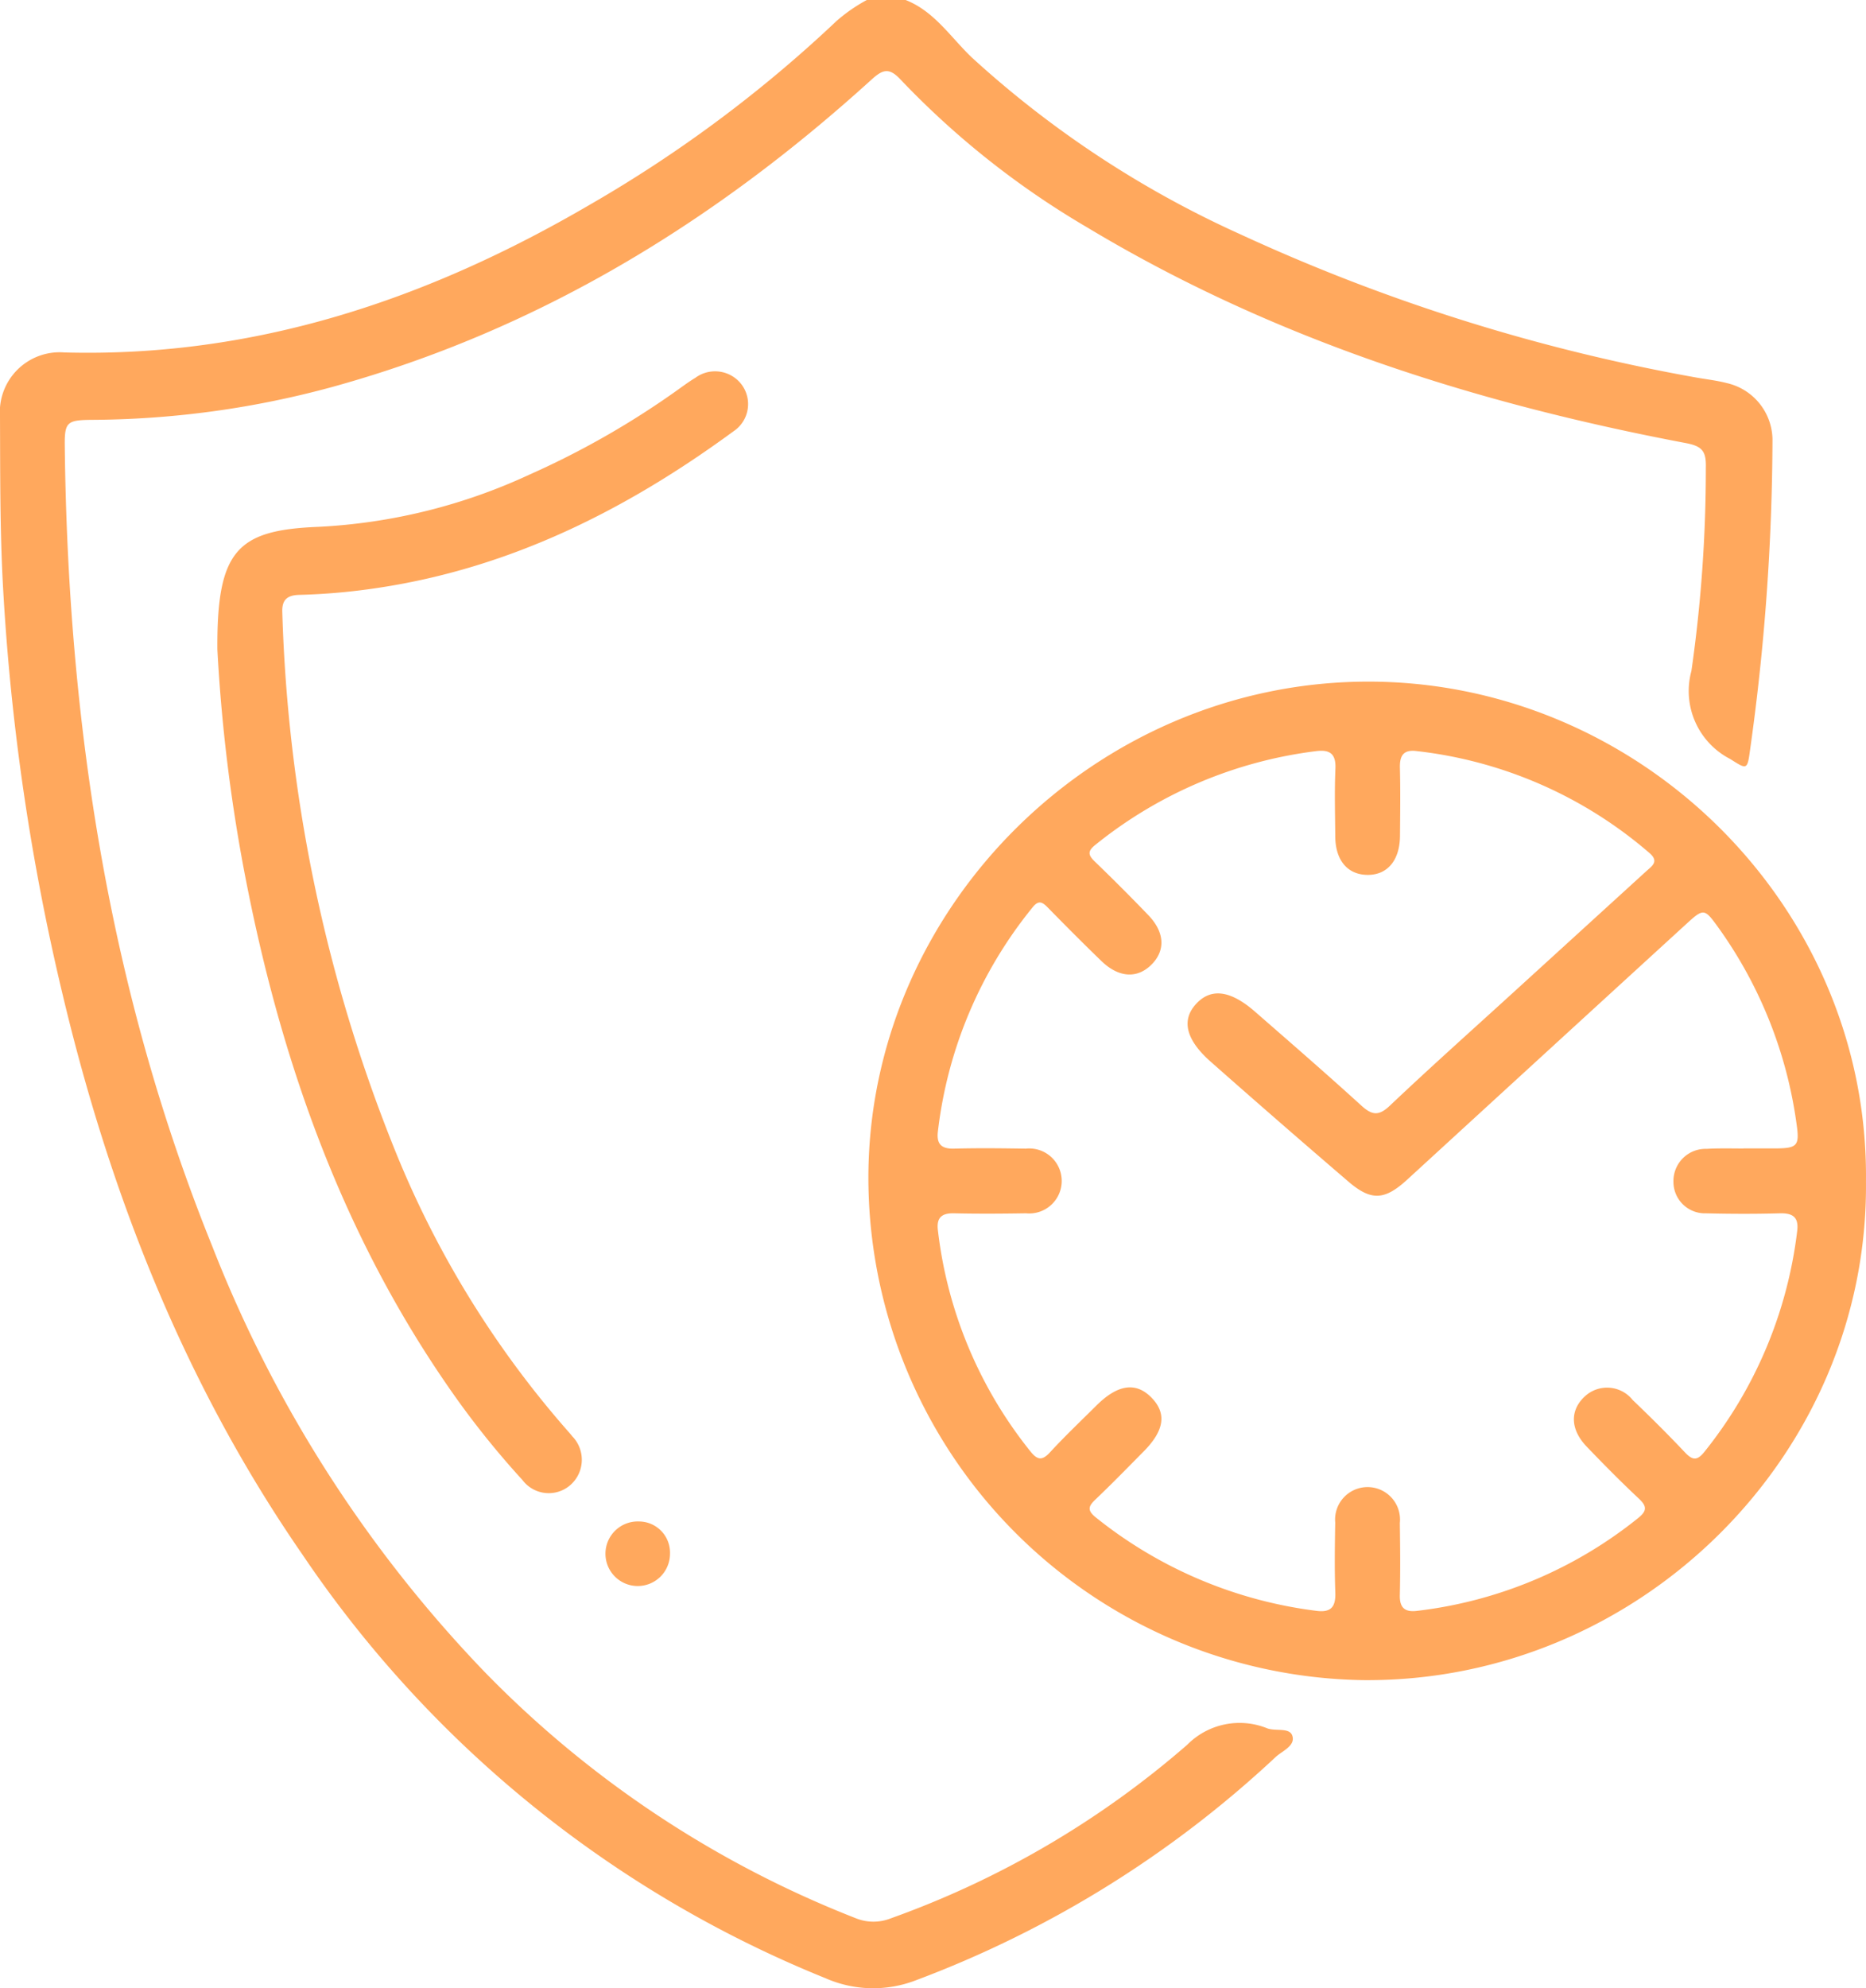 <svg xmlns="http://www.w3.org/2000/svg" width="119.747" height="127.522" viewBox="0 0 119.747 127.522"><defs><style>.a{fill:#ffa85d;}</style></defs><g transform="translate(-1109.143 -410.367)"><path class="a" d="M1167.259,410.367c1.869.732,2.915,2.434,4.291,3.726a65.3,65.3,0,0,0,17.2,11.306,119.931,119.931,0,0,0,29.13,9.161c.693.13,1.4.2,2.079.378a3.764,3.764,0,0,1,2.93,3.576,145.23,145.23,0,0,1-1.458,20.085c-.157,1.183-.237,1.092-1.257.448a4.9,4.9,0,0,1-2.487-5.649,91.447,91.447,0,0,0,.925-13.02c.03-1.058-.217-1.389-1.272-1.59-13.547-2.564-26.544-6.687-38.44-13.842a54.51,54.51,0,0,1-11.969-9.48c-.746-.8-1.156-.633-1.881.025-10.041,9.112-21.344,16.031-34.505,19.673a59.65,59.65,0,0,1-15.487,2.131c-1.6.014-1.776.127-1.759,1.659.2,17.657,2.805,34.879,9.462,51.338a82.954,82.954,0,0,0,17.481,27.309,67.564,67.564,0,0,0,23.792,15.787,3.021,3.021,0,0,0,2.275.018,59.438,59.438,0,0,0,19.022-11.133,4.726,4.726,0,0,1,5.156-1.046c.54.184,1.4-.068,1.584.454.224.653-.624.977-1.054,1.367a69.41,69.41,0,0,1-23.129,14.342,7.6,7.6,0,0,1-5.775-.146,73.832,73.832,0,0,1-33.573-27.186c-7.563-10.941-12.333-23.092-15.391-35.959a147.218,147.218,0,0,1-3.817-26.181c-.195-3.613-.174-7.217-.189-10.826a3.839,3.839,0,0,1,4.139-4.119c12.218.329,23.286-3.389,33.7-9.469a84.2,84.2,0,0,0,15.847-11.793,10.473,10.473,0,0,1,1.939-1.343Z"/><path class="a" d="M1223.82,482.162c.178,17.559-14.546,32.122-32.235,31.99a32.248,32.248,0,0,1-31.779-32.742c.3-17.051,14.632-31.176,31.849-31.3C1209.215,449.981,1224.019,464.476,1223.82,482.162Zm-7.861-2.109v-.006h1c.373,0,.747,0,1.121,0,1.334-.013,1.485-.189,1.288-1.549a28.1,28.1,0,0,0-5.011-12.6c-.9-1.246-.948-1.266-2.053-.257q-8.96,8.194-17.913,16.4c-1.45,1.329-2.311,1.4-3.784.136q-4.442-3.808-8.83-7.683c-1.593-1.4-1.9-2.657-.964-3.693.954-1.057,2.209-.912,3.8.477,2.284,1.991,4.574,3.976,6.815,6.015.688.626,1.118.7,1.844.009,2.591-2.455,5.256-4.83,7.894-7.235q4.279-3.9,8.557-7.8c.362-.33.842-.617.2-1.168a27.588,27.588,0,0,0-14.941-6.536c-.844-.106-1.09.29-1.07,1.077.036,1.452.018,2.905.005,4.358-.012,1.587-.82,2.532-2.115,2.507-1.257-.025-2.026-.939-2.039-2.455-.012-1.453-.053-2.907.01-4.358.044-.991-.393-1.238-1.271-1.121a28.065,28.065,0,0,0-14.139,6.011c-.5.4-.465.648-.035,1.063q1.749,1.685,3.432,3.435c1.063,1.1,1.12,2.28.2,3.189s-2.1.825-3.2-.235c-1.164-1.124-2.307-2.273-3.439-3.429-.347-.355-.59-.506-.979-.022a27.858,27.858,0,0,0-6.078,14.365c-.1.8.2,1.136,1.032,1.114,1.535-.042,3.071-.023,4.607,0a2.085,2.085,0,1,1,.014,4.148c-1.536.024-3.072.036-4.607,0-.818-.02-1.148.289-1.046,1.1a27.735,27.735,0,0,0,5.931,14.164c.437.544.738.634,1.253.075.956-1.037,1.981-2.011,2.982-3.005,1.377-1.37,2.546-1.533,3.545-.506.981,1.009.822,2.105-.511,3.45-1.023,1.032-2.036,2.075-3.089,3.076-.463.439-.539.7.023,1.153a28.187,28.187,0,0,0,14.148,5.989c.946.126,1.253-.255,1.22-1.178-.054-1.492-.031-2.989-.006-4.483a2.084,2.084,0,1,1,4.147.035c.022,1.536.037,3.073,0,4.608-.023.846.341,1.119,1.126,1.018a27.8,27.8,0,0,0,14.16-5.944c.564-.453.594-.746.056-1.249-1.151-1.078-2.26-2.2-3.353-3.34-1.047-1.091-1.082-2.3-.153-3.187a2.1,2.1,0,0,1,3.108.2c1.14,1.089,2.258,2.2,3.343,3.349.475.5.77.581,1.25-.016a27.9,27.9,0,0,0,5.96-14.154c.115-.889-.257-1.177-1.119-1.154-1.576.044-3.156.039-4.732,0a2.019,2.019,0,0,1-2.088-2.02,2.063,2.063,0,0,1,2.127-2.114C1214.38,480.028,1215.17,480.053,1215.959,480.053Z" transform="translate(5.068 3.976)"/><path class="a" d="M1121.824,449.855c-.041-6.369,1.278-7.657,6.473-7.864a36.469,36.469,0,0,0,13.569-3.357,54.418,54.418,0,0,0,9.6-5.5c.336-.243.674-.487,1.029-.7a2.131,2.131,0,0,1,2.991.459,2.094,2.094,0,0,1-.542,2.97c-6.851,5.024-14.277,8.754-22.78,10.037a40.471,40.471,0,0,1-5.074.454c-.768.018-1.137.3-1.1,1.122a100.152,100.152,0,0,0,7.333,34.752,62.906,62.906,0,0,0,10.95,17.711c.11.124.221.247.322.379a2.157,2.157,0,0,1-.107,3.12,2.11,2.11,0,0,1-3.09-.316,55.655,55.655,0,0,1-4.8-6.038c-6.623-9.588-10.49-20.291-12.781-31.629A106.828,106.828,0,0,1,1121.824,449.855Z" transform="translate(1.269 2.167)"/><path class="a" d="M1148.606,501.155a2.071,2.071,0,1,1-2-2.078A2,2,0,0,1,1148.606,501.155Z" transform="translate(3.533 8.874)"/></g></svg>